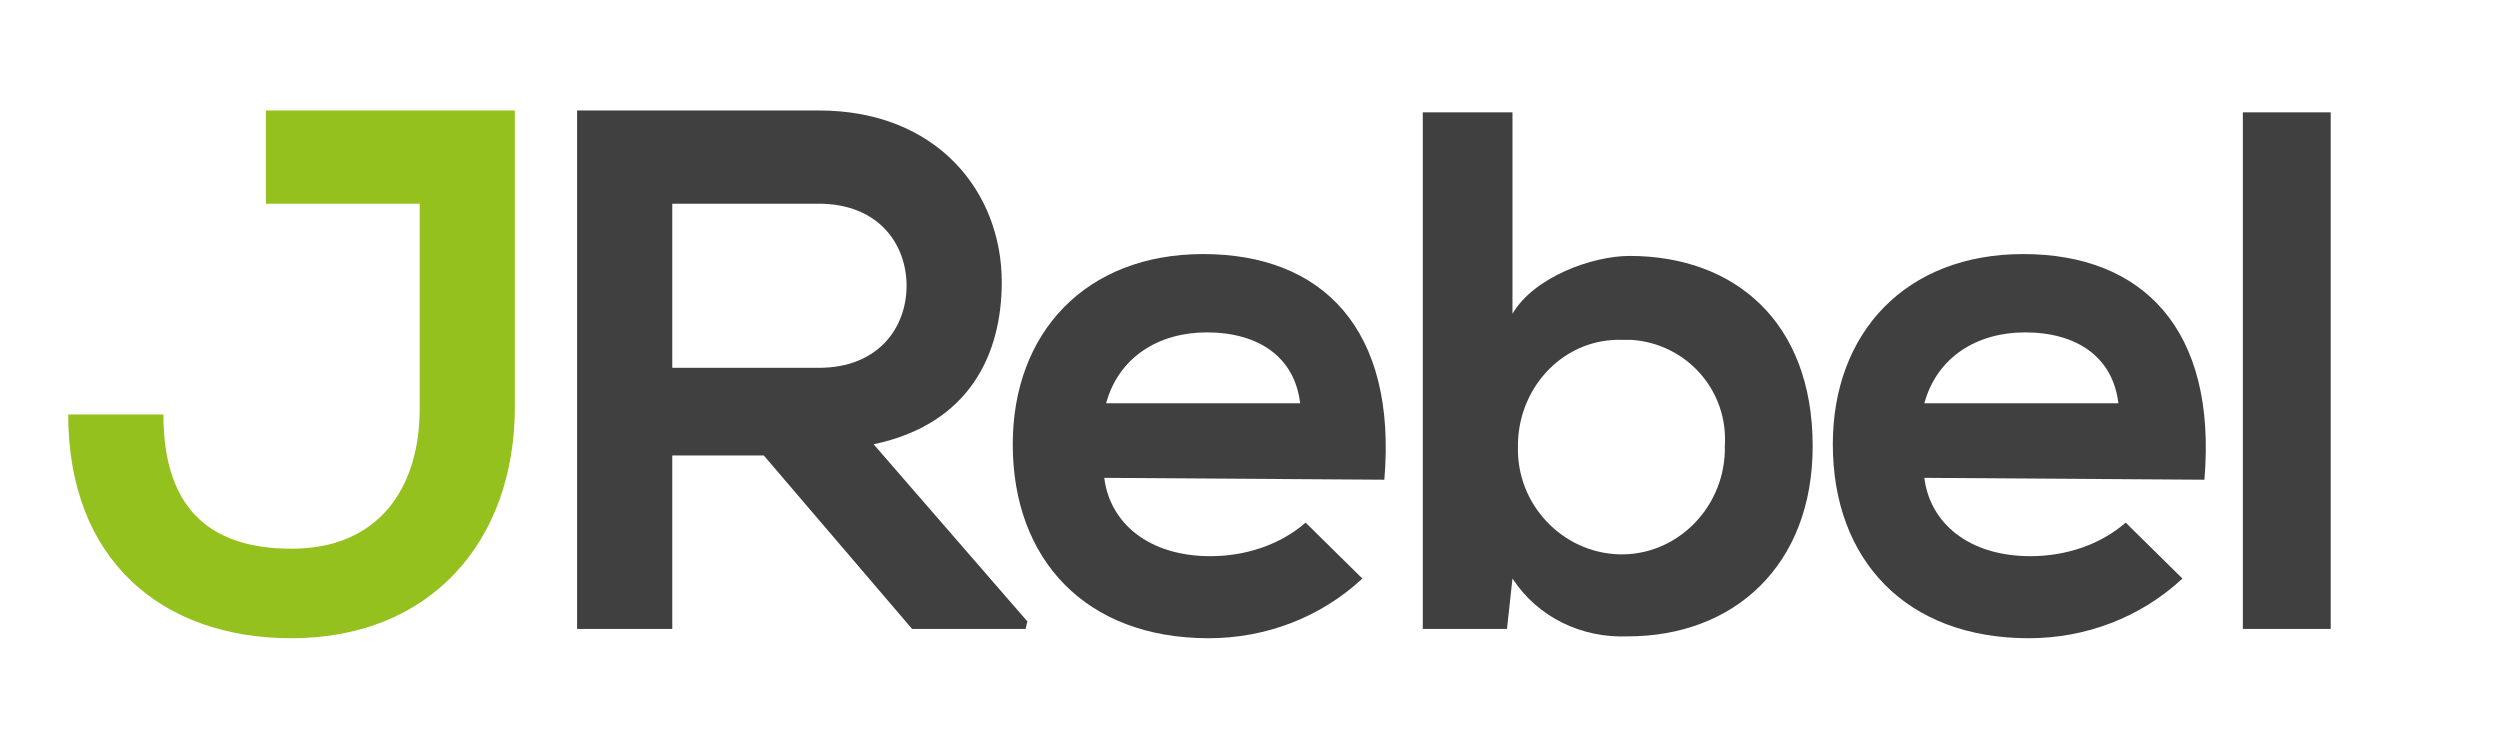 <svg xmlns="http://www.w3.org/2000/svg" xmlns:svg="http://www.w3.org/2000/svg" xmlns:xlink="http://www.w3.org/1999/xlink" width="800" height="240"><defs><symbol xmlns="http://www.w3.org/2000/svg" xmlns:xlink="http://www.w3.org/1999/xlink" id="svg_2" viewBox="0 0 123.6 28.3"><style type="text/css">.st0{fill:#95c11f}.st1{fill:#404040}</style><title>logo-jrebel</title><path id="svg_1" d="m24.4,15.9c0,7.2 -4.6,12.4 -12.2,12.4c-7.1,0 -12.2,-4.2 -12.2,-12l5.2,0c0,4.8 2.3,7.2 7,7.2c4.8,0 7,-3.3 7,-7.5l0,-11l-8.4,0l0,-5l13.6,0l0,15.9l0,0z" class="st0"/><path id="svg_5" d="m52.3,27.8l-6.2,0l-8.1,-9.3l-5,0l0,9.3l-5.2,0l0,-27.8c4.4,0 8.8,0 13.2,0c6.5,0 10,4.4 10,9.2c0,3.8 -1.7,7.6 -7,8.7l8.4,9.5l-0.1,0.4l0,0zm-19.3,-22.9l0,8.9l8,0c3.3,0 4.8,-2.2 4.8,-4.4s-1.5,-4.4 -4.8,-4.4l-8,0l0,-0.1z" class="st1"/><path id="svg_6" d="m56.6,19.7c0.3,2.4 2.4,4.2 5.8,4.2c1.9,0 3.8,-0.6 5.2,-1.8l3.1,3c-2.3,2.1 -5.3,3.2 -8.4,3.2c-6.7,0 -10.7,-4.2 -10.7,-10.4c0,-6 4,-10.2 10.4,-10.2c6.5,0 10.6,4 9.9,12.1l-15.3,-0.1l0,0zm10.7,-4c-0.3,-2.5 -2.3,-3.8 -5.1,-3.8c-2.6,0 -4.8,1.3 -5.5,3.8l10.6,0z" class="st1"/><path id="svg_7" d="m78.9,0.1l0,10.8c1.2,-2 4.4,-3.1 6.4,-3.1c5.7,0 10,3.5 10,10.2c0,6.4 -4.3,10.2 -10.1,10.2c-2.5,0.1 -4.9,-1 -6.3,-3.1l-0.3,2.7l-4.6,0l0,-27.7l4.9,0l0,0zm0.3,17.9c-0.1,3.1 2.4,5.7 5.5,5.8c3.1,0.1 5.7,-2.4 5.8,-5.5c0,-0.1 0,-0.2 0,-0.3c0.2,-3 -2.1,-5.5 -5.1,-5.7c-0.2,0 -0.3,0 -0.5,0c-3.1,-0.1 -5.6,2.4 -5.7,5.5c0,0 0,0.1 0,0.2z" class="st1"/><path id="svg_8" d="m101.4,19.7c0.3,2.4 2.4,4.2 5.8,4.2c1.9,0 3.8,-0.6 5.2,-1.8l3.1,3c-2.3,2.1 -5.3,3.2 -8.4,3.2c-6.7,0 -10.7,-4.2 -10.7,-10.4c0,-6 4,-10.2 10.4,-10.2c6.5,0 10.6,4 9.9,12.1l-15.3,-0.1l0,0zm10.6,-4c-0.3,-2.5 -2.3,-3.8 -5.1,-3.8c-2.6,0 -4.8,1.3 -5.5,3.8l10.6,0z" class="st1"/><path id="svg_9" d="m123.6,0.1l0,27.7l-4.8,0l0,-27.7l4.8,0z" class="st1"/></symbol></defs><g><title>Layer 1</title><use id="svg_3" x="23.241" y="4.947" transform="matrix(0.905,0,0,0.922,0.795,4.591)" xlink:href="#svg_2"/></g></svg>